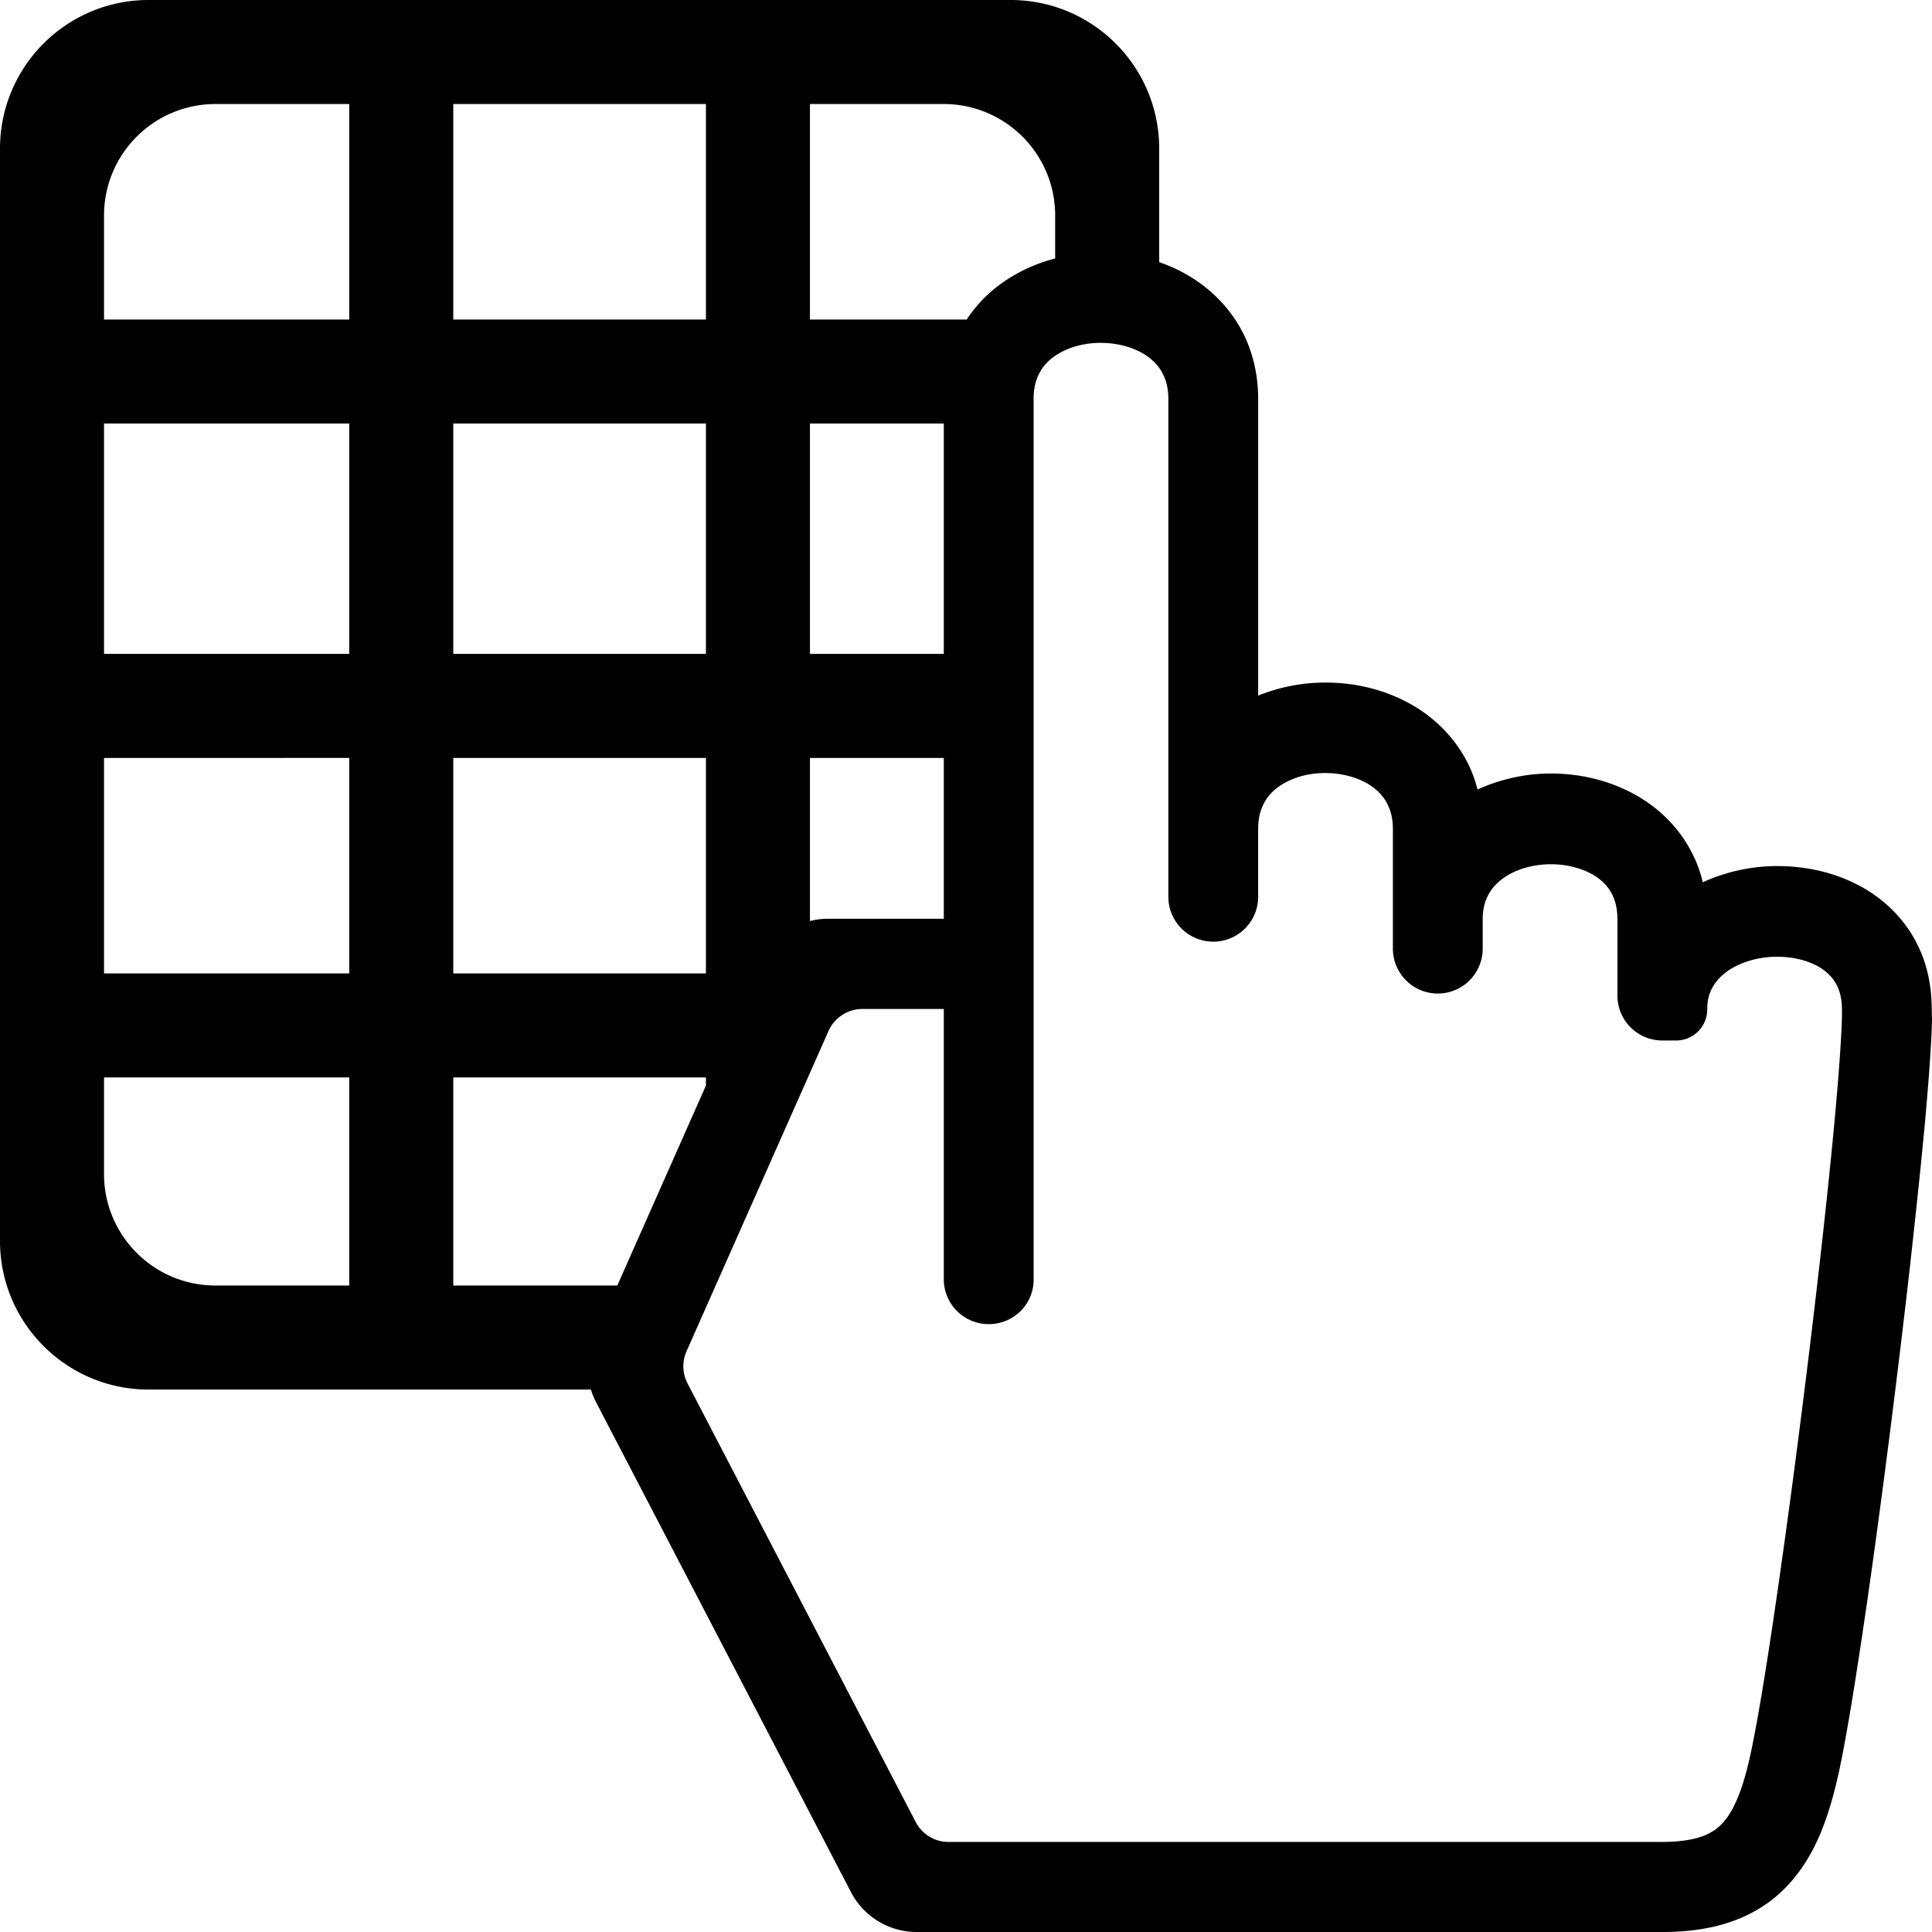 <svg width="260" height="260" viewBox="0 0 260 260" fill="none" xmlns="http://www.w3.org/2000/svg"><path fill-rule="evenodd" clip-rule="evenodd" d="M20 187h59.523c.178.586.41 1.159.698 1.712l34.291 65.904a9.971 9.971 0 0 0 8.852 5.384h100.343c3.536 0 6.769-.454 9.701-1.544 2.206-.818 4.23-2 5.923-3.515 2.568-2.272 4.351-5.121 5.621-8.12 1.268-3.029 2.115-6.301 2.84-9.875.997-4.999 2.206-12.603 3.505-21.571 1.934-13.421 4.019-29.841 5.681-44.443.816-7.301 1.541-14.148 2.086-19.965.513-5.816.877-10.572.936-13.875-.014-.258-.021-.671-.028-1.07a21.893 21.893 0 0 0-.032-1.051v-.004c-.091-2.756-.695-5.362-1.813-7.665-1.813-3.787-4.865-6.574-8.219-8.271-3.353-1.726-7.01-2.453-10.667-2.484-3.444 0-6.89.728-10.092 2.181-.302-1.272-.725-2.514-1.3-3.635-1.842-3.847-4.925-6.665-8.309-8.422-3.385-1.758-7.132-2.576-10.818-2.576-3.354 0-6.739.728-9.881 2.151-.302-1.152-.696-2.302-1.209-3.333-1.873-3.847-4.955-6.694-8.339-8.452-3.415-1.787-7.161-2.605-10.909-2.605-3.051 0-6.164.577-9.065 1.758V53.69c0-3.12-.665-6.06-1.904-8.604-1.873-3.847-4.955-6.694-8.341-8.482A22.175 22.175 0 0 0 156 35.28V20c0-11.046-8.954-20-20-20H20C8.954 0 0 8.954 0 20v147c0 11.046 8.954 20 20 20Zm-6-42v13c0 8.284 6.716 15 15 15h18v-28H14Zm47 0v28h22.073L95 146.093V145H61Zm34-14H61v-29h34v29Zm-48 0v-29H14v29h33Zm14-43h34V57H61v31Zm48 35.946V102h18.012v21.64h-15.553c-.842 0-1.666.105-2.459.306ZM109 88h18.012V57H109v31Zm-95 0h33V57H14v31Zm95-45h21.09a18.457 18.457 0 0 1 3.903-4.273c2.42-1.913 5.159-3.204 8.007-3.947V29c0-8.284-6.716-15-15-15h-18v29ZM95 14H61v29h34V14Zm-48 0v29H14V29c0-8.284 6.716-15 15-15h18Zm200.882 121.966v.849c-.09 3.665-.633 10.634-1.481 19.055-1.269 12.694-3.203 28.872-5.166 43.656-1.965 14.754-3.958 28.175-5.349 35.052-.544 2.787-1.148 5.09-1.842 6.877-.514 1.332-1.058 2.363-1.602 3.12-.846 1.152-1.602 1.758-2.81 2.333-1.239.545-3.113.969-5.923.969h-96.081c-1.865 0-3.541-1.038-4.402-2.692l-30.698-59.006a5 5 0 0 1-.136-4.334l19.101-43.088a5 5 0 0 1 4.571-2.974h10.949v36.372a6.042 6.042 0 0 0 6.044 6.042c3.338 0 6.043-2.646 6.043-5.983V53.689c0-1.424.273-2.455.695-3.303.605-1.273 1.602-2.243 3.082-3.03 1.451-.757 3.354-1.241 5.288-1.212 2.598 0 5.077.818 6.618 2.091.784.636 1.359 1.334 1.752 2.181.424.849.696 1.879.696 3.303v66.963a6.042 6.042 0 0 0 6.043 6.043 6.041 6.041 0 0 0 6.044-6.04v-9.108c0-1.424.272-2.453.695-3.302.604-1.272 1.602-2.241 3.082-3.029 1.45-.758 3.353-1.242 5.288-1.212 2.599 0 5.076.818 6.618 2.09.786.635 1.36 1.332 1.753 2.181.422.848.695 1.878.695 3.302v16.132a6.044 6.044 0 0 0 12.087.002v-4.016c0-1.363.273-2.363.695-3.181.605-1.212 1.631-2.212 3.113-2.999 1.481-.787 3.444-1.241 5.379-1.241 2.599 0 5.046.817 6.557 2.029.755.606 1.329 1.303 1.722 2.121.393.848.664 1.847.664 3.272v10.256a6.043 6.043 0 0 0 6.044 6.043h1.862a4.181 4.181 0 0 0 4.181-4.181c0-1.241.242-2.091.665-2.878.604-1.151 1.662-2.181 3.233-2.969 1.571-.788 3.596-1.272 5.59-1.241 2.568 0 4.986.787 6.375 1.938a5.752 5.752 0 0 1 1.631 1.999c.363.788.634 1.757.634 3.181v.091l.001.001Z" fill="#000"/></svg>